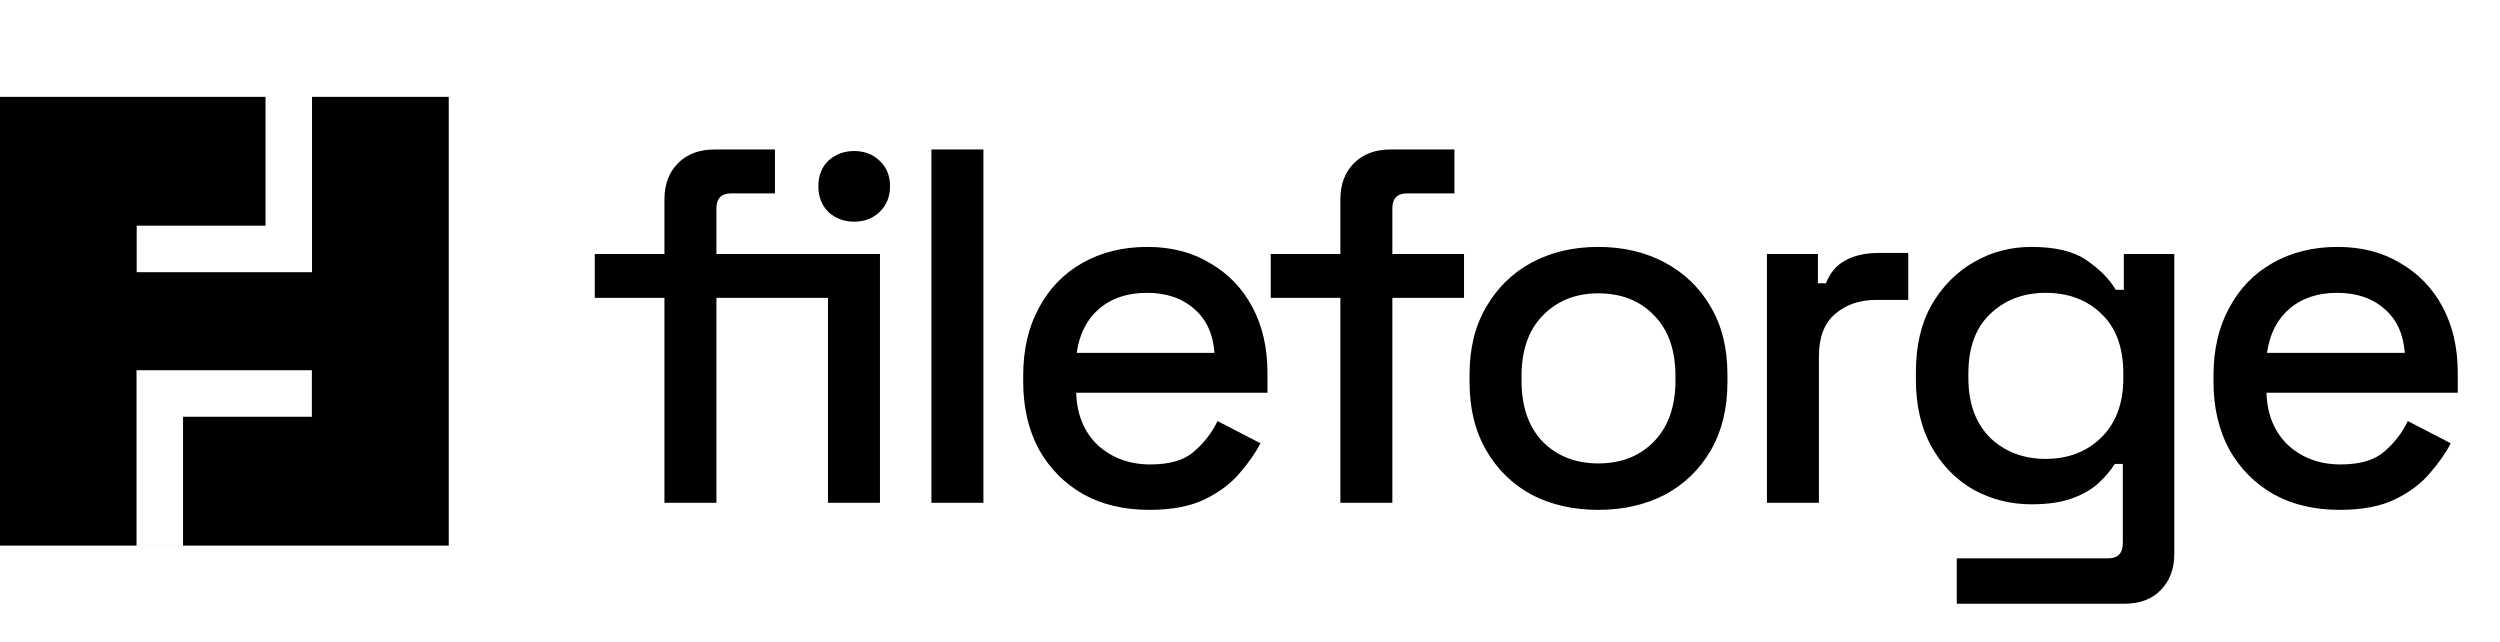 <svg width="179" height="46" viewBox="0 0 179 46" fill="none" xmlns="http://www.w3.org/2000/svg">
<path fill-rule="evenodd" clip-rule="evenodd" d="M0 6.935H19.01V16.158H9.787V19.489H22.341V6.935H32.13V39.065H0V6.935ZM13.106 39.063V29.84H22.329V26.509H9.775V39.063H13.106Z" fill="black"/>
<path d="M47.574 36V21.329H42.587V18.185H47.574V14.282C47.574 13.198 47.9 12.331 48.55 11.68C49.2 11.03 50.068 10.704 51.152 10.704H55.488V13.848H52.344C51.646 13.848 51.296 14.21 51.296 14.932V18.185H59.283V21.329H51.296V36H47.574ZM59.283 36V18.185H63.005V36H59.283ZM61.162 15.872C60.439 15.872 59.825 15.643 59.319 15.185C58.837 14.704 58.596 14.089 58.596 13.342C58.596 12.572 58.837 11.957 59.319 11.499C59.825 11.042 60.439 10.813 61.162 10.813C61.884 10.813 62.487 11.042 62.968 11.499C63.474 11.957 63.727 12.572 63.727 13.342C63.727 14.089 63.474 14.704 62.968 15.185C62.487 15.643 61.884 15.872 61.162 15.872ZM66.689 36V10.704H70.412V36H66.689ZM82.295 36.506C80.489 36.506 78.91 36.133 77.561 35.386C76.212 34.615 75.152 33.543 74.381 32.169C73.635 30.772 73.261 29.158 73.261 27.327V26.894C73.261 25.039 73.635 23.424 74.381 22.051C75.128 20.654 76.164 19.582 77.489 18.835C78.838 18.064 80.392 17.679 82.151 17.679C83.861 17.679 85.355 18.064 86.632 18.835C87.933 19.582 88.944 20.63 89.667 21.979C90.39 23.328 90.751 24.906 90.751 26.713V28.122H77.055C77.104 29.688 77.622 30.941 78.609 31.88C79.621 32.796 80.874 33.254 82.368 33.254C83.765 33.254 84.813 32.94 85.511 32.314C86.234 31.688 86.788 30.965 87.174 30.146L90.245 31.736C89.908 32.41 89.414 33.121 88.764 33.868C88.137 34.615 87.306 35.241 86.27 35.747C85.234 36.253 83.909 36.506 82.295 36.506ZM77.092 25.267H86.957C86.861 23.918 86.379 22.87 85.511 22.124C84.644 21.353 83.512 20.967 82.115 20.967C80.717 20.967 79.573 21.353 78.682 22.124C77.814 22.87 77.284 23.918 77.092 25.267ZM95.971 36V21.329H90.984V18.185H95.971V14.282C95.971 13.198 96.296 12.331 96.946 11.68C97.597 11.03 98.464 10.704 99.548 10.704H104.137V13.848H100.74C100.042 13.848 99.692 14.21 99.692 14.932V18.185H104.824V21.329H99.692V36H95.971ZM114.434 36.506C112.652 36.506 111.062 36.145 109.664 35.422C108.291 34.675 107.207 33.615 106.412 32.242C105.617 30.869 105.219 29.242 105.219 27.363V26.821C105.219 24.942 105.617 23.328 106.412 21.979C107.207 20.606 108.291 19.546 109.664 18.799C111.062 18.052 112.652 17.679 114.434 17.679C116.217 17.679 117.807 18.052 119.204 18.799C120.602 19.546 121.698 20.606 122.493 21.979C123.288 23.328 123.685 24.942 123.685 26.821V27.363C123.685 29.242 123.288 30.869 122.493 32.242C121.698 33.615 120.602 34.675 119.204 35.422C117.807 36.145 116.217 36.506 114.434 36.506ZM114.434 33.181C116.072 33.181 117.397 32.663 118.409 31.628C119.445 30.567 119.963 29.11 119.963 27.255V26.93C119.963 25.075 119.457 23.629 118.445 22.593C117.434 21.533 116.097 21.003 114.434 21.003C112.82 21.003 111.495 21.533 110.459 22.593C109.447 23.629 108.941 25.075 108.941 26.93V27.255C108.941 29.11 109.447 30.567 110.459 31.628C111.495 32.663 112.82 33.181 114.434 33.181ZM126.512 36V18.185H130.162V20.281H130.74C131.029 19.534 131.487 18.992 132.113 18.654C132.764 18.293 133.559 18.112 134.498 18.112H136.631V21.473H134.354C133.149 21.473 132.162 21.81 131.391 22.485C130.62 23.135 130.234 24.147 130.234 25.52V36H126.512ZM137.178 27.183V26.641C137.178 24.762 137.551 23.16 138.298 21.834C139.069 20.509 140.081 19.486 141.333 18.763C142.586 18.04 143.959 17.679 145.453 17.679C147.187 17.679 148.512 18.004 149.428 18.654C150.367 19.305 151.054 20.004 151.488 20.75H152.066V18.185H155.68V39.65C155.68 40.734 155.354 41.601 154.704 42.252C154.078 42.902 153.21 43.227 152.102 43.227H140.105V39.975H150.946C151.644 39.975 151.994 39.614 151.994 38.891V33.218H151.415C151.15 33.651 150.777 34.097 150.295 34.554C149.813 35.012 149.175 35.386 148.38 35.675C147.609 35.964 146.633 36.108 145.453 36.108C143.959 36.108 142.574 35.759 141.297 35.06C140.044 34.338 139.045 33.314 138.298 31.989C137.551 30.64 137.178 29.038 137.178 27.183ZM146.465 32.856C148.079 32.856 149.404 32.35 150.44 31.338C151.5 30.302 152.03 28.881 152.03 27.074V26.749C152.03 24.894 151.512 23.473 150.476 22.485C149.44 21.473 148.103 20.967 146.465 20.967C144.875 20.967 143.55 21.473 142.49 22.485C141.454 23.473 140.936 24.894 140.936 26.749V27.074C140.936 28.881 141.454 30.302 142.49 31.338C143.55 32.35 144.875 32.856 146.465 32.856ZM167.52 36.506C165.713 36.506 164.135 36.133 162.786 35.386C161.437 34.615 160.377 33.543 159.606 32.169C158.859 30.772 158.486 29.158 158.486 27.327V26.894C158.486 25.039 158.859 23.424 159.606 22.051C160.353 20.654 161.388 19.582 162.713 18.835C164.063 18.064 165.616 17.679 167.375 17.679C169.086 17.679 170.579 18.064 171.856 18.835C173.157 19.582 174.169 20.63 174.891 21.979C175.614 23.328 175.976 24.906 175.976 26.713V28.122H162.28C162.328 29.688 162.846 30.941 163.834 31.88C164.846 32.796 166.098 33.254 167.592 33.254C168.989 33.254 170.037 32.94 170.736 32.314C171.459 31.688 172.013 30.965 172.398 30.146L175.47 31.736C175.132 32.41 174.639 33.121 173.988 33.868C173.362 34.615 172.531 35.241 171.495 35.747C170.459 36.253 169.134 36.506 167.52 36.506ZM162.316 25.267H172.181C172.085 23.918 171.603 22.87 170.736 22.124C169.869 21.353 168.736 20.967 167.339 20.967C165.942 20.967 164.797 21.353 163.906 22.124C163.039 22.87 162.509 23.918 162.316 25.267Z" fill="black"/>
</svg>
